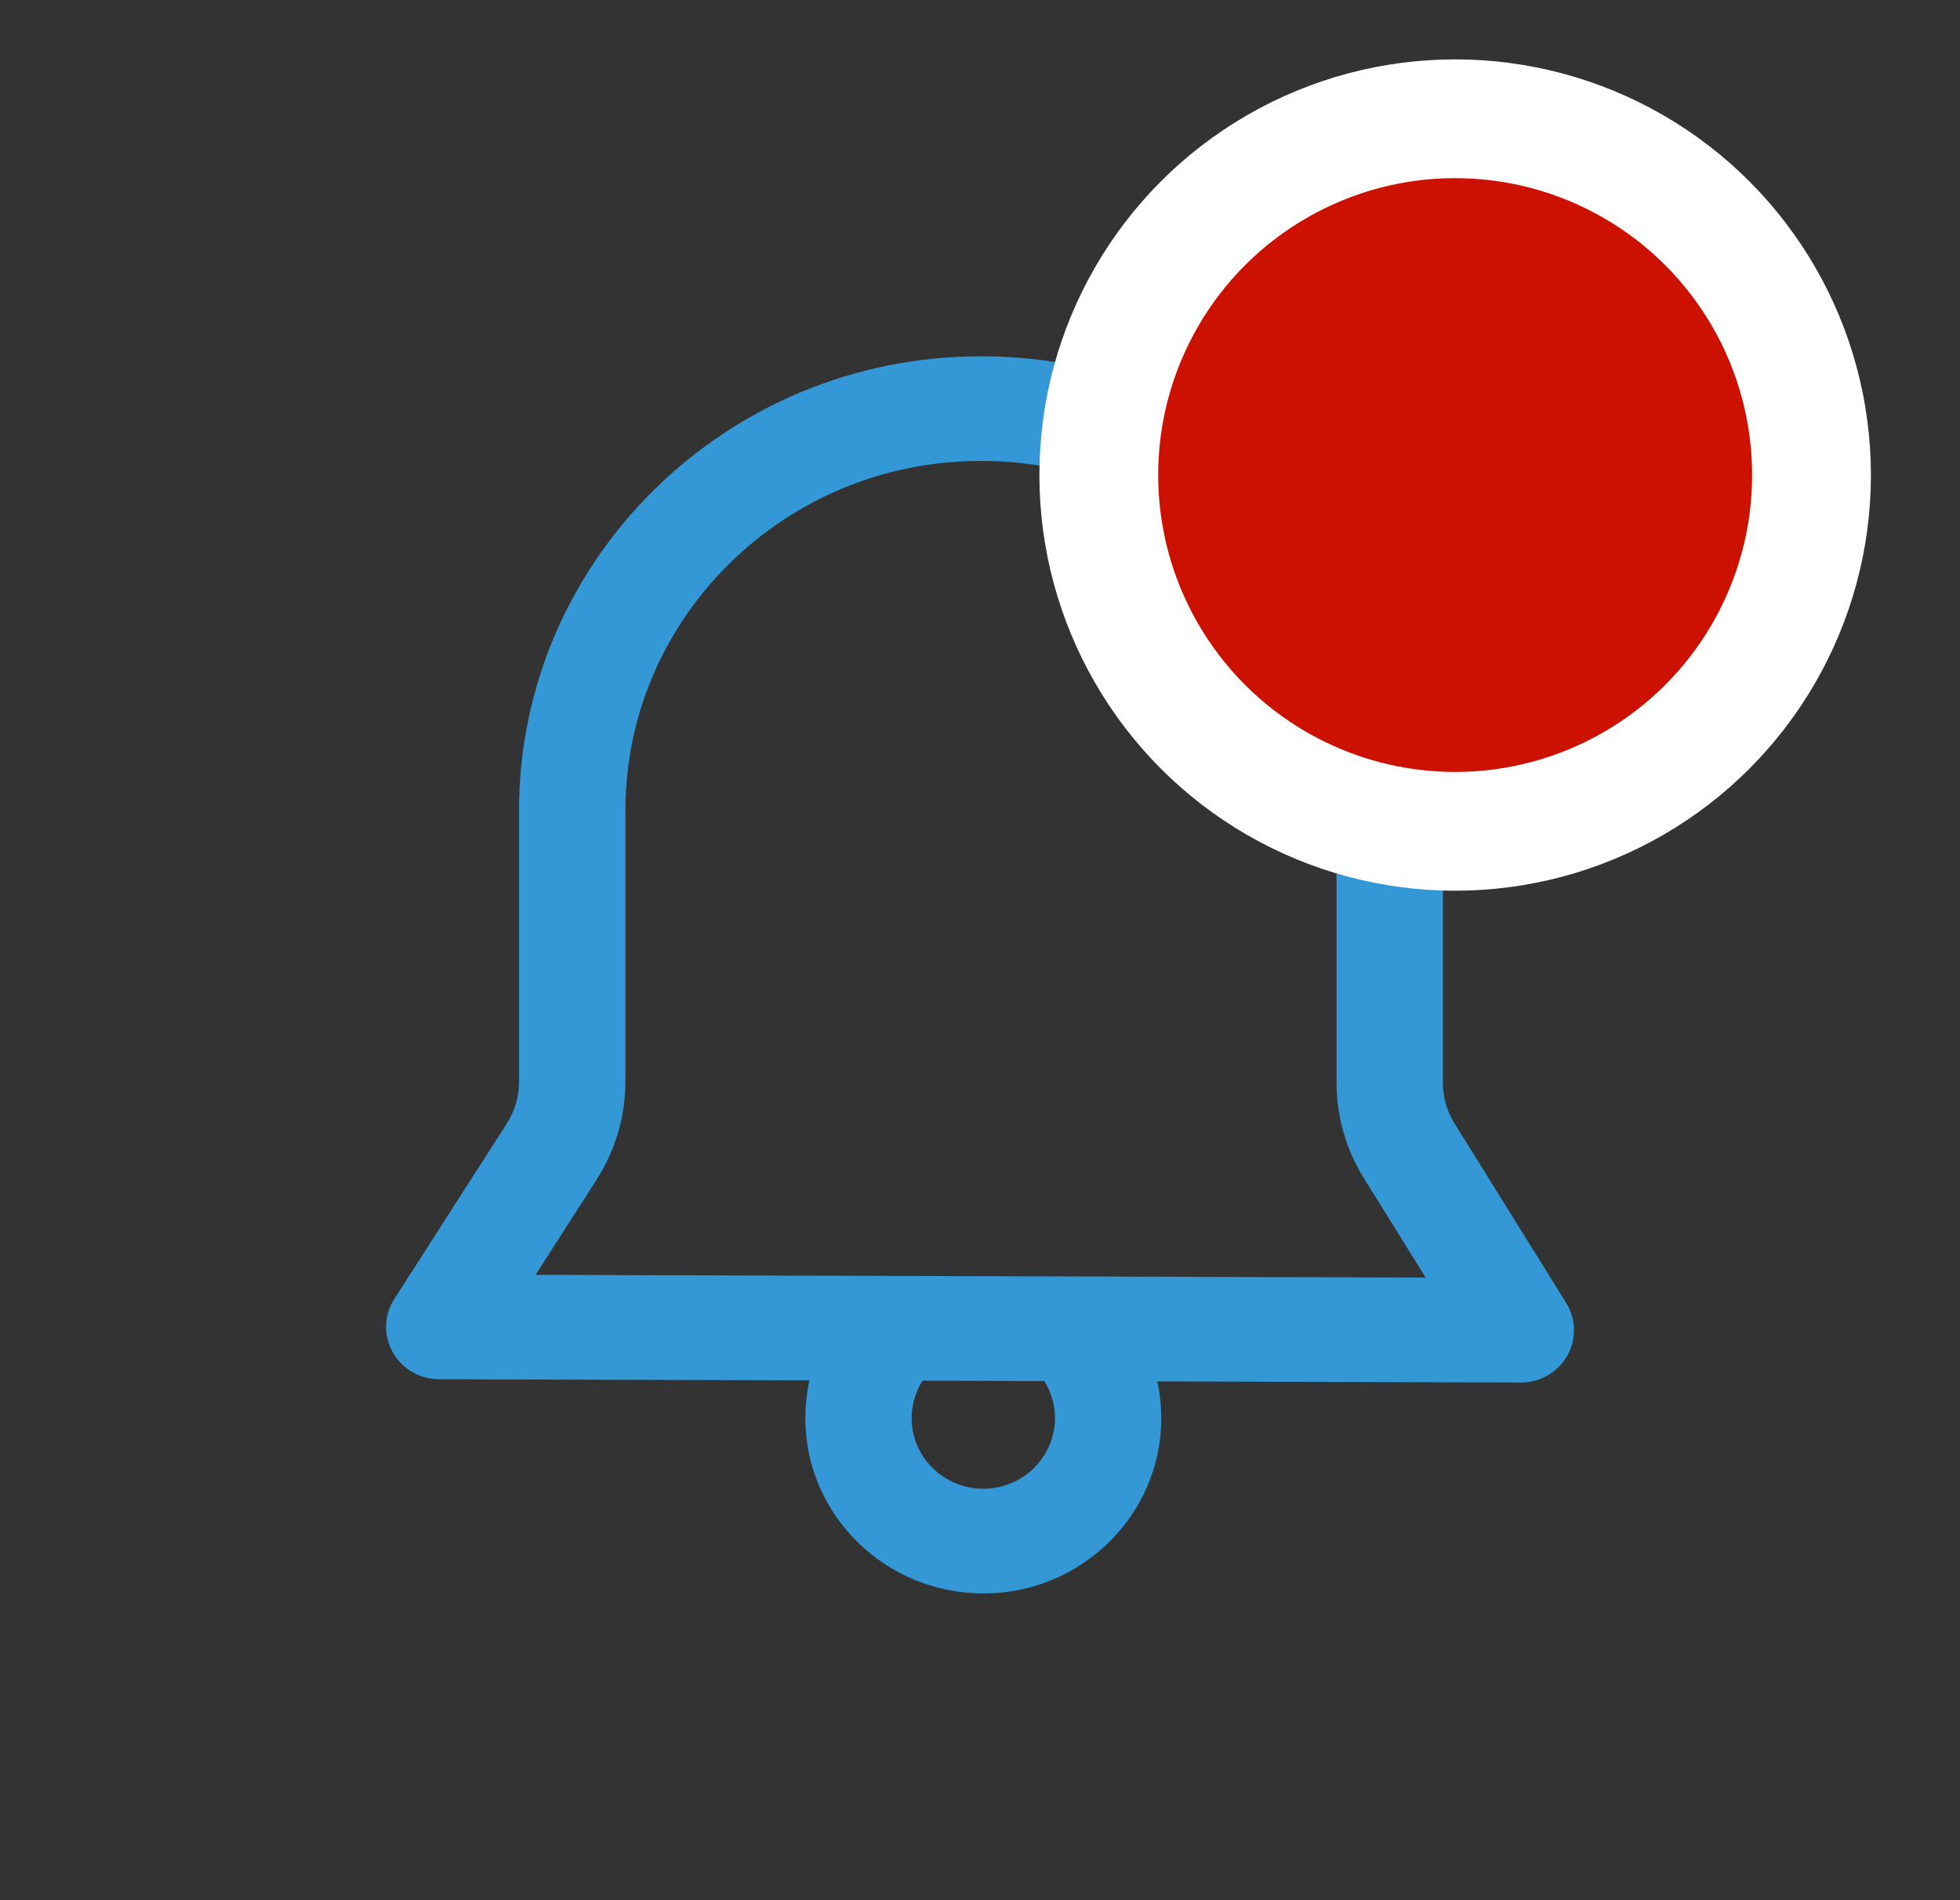 <svg width="33" height="32" viewBox="0 0 33 32" fill="none" xmlns="http://www.w3.org/2000/svg">
<rect x="0" y="0" width="33" height="32" fill="#333333" stroke="none"/>
<g clip-path="url(#clip0_1504_22565)">
<path d="M16.556 26.834C14.903 26.834 13.559 25.51 13.559 23.883C13.559 23.141 13.839 22.432 14.349 21.886L15.667 23.079C15.462 23.299 15.349 23.584 15.349 23.883C15.349 24.538 15.891 25.071 16.556 25.071C17.221 25.071 17.762 24.537 17.762 23.883C17.762 23.565 17.637 23.267 17.409 23.043L18.674 21.797C19.241 22.354 19.552 23.095 19.552 23.884C19.552 25.511 18.208 26.835 16.555 26.835L16.556 26.834Z" fill="#3398D5"/>
<path d="M25.605 23.282H25.602L7.393 23.227C7.067 23.227 6.767 23.051 6.611 22.77C6.454 22.489 6.464 22.146 6.639 21.875L8.532 18.922C8.668 18.71 8.739 18.466 8.739 18.215V13.649C8.739 9.432 12.226 6 16.51 6H16.523C20.808 6 24.294 9.432 24.294 13.65V18.233C24.294 18.477 24.362 18.716 24.492 18.923L26.369 21.941C26.538 22.213 26.545 22.555 26.386 22.834C26.227 23.111 25.929 23.283 25.606 23.283L25.605 23.282ZM9.017 21.469L24.004 21.515L22.964 19.843C22.662 19.358 22.503 18.801 22.503 18.232V13.649C22.503 10.403 19.82 7.762 16.523 7.762H16.51C13.213 7.762 10.53 10.403 10.53 13.649V18.215C10.53 18.799 10.362 19.369 10.047 19.863L9.017 21.469Z" fill="#3398D5"/>
</g>
<circle cx="24.5" cy="8" r="6" fill="#CC1100" stroke="white" stroke-width="2"/>
<defs>
<clipPath id="clip0_1504_22565">
<rect width="20" height="20.833" fill="white" transform="translate(6.5 6)"/>
</clipPath>
</defs>
</svg>
